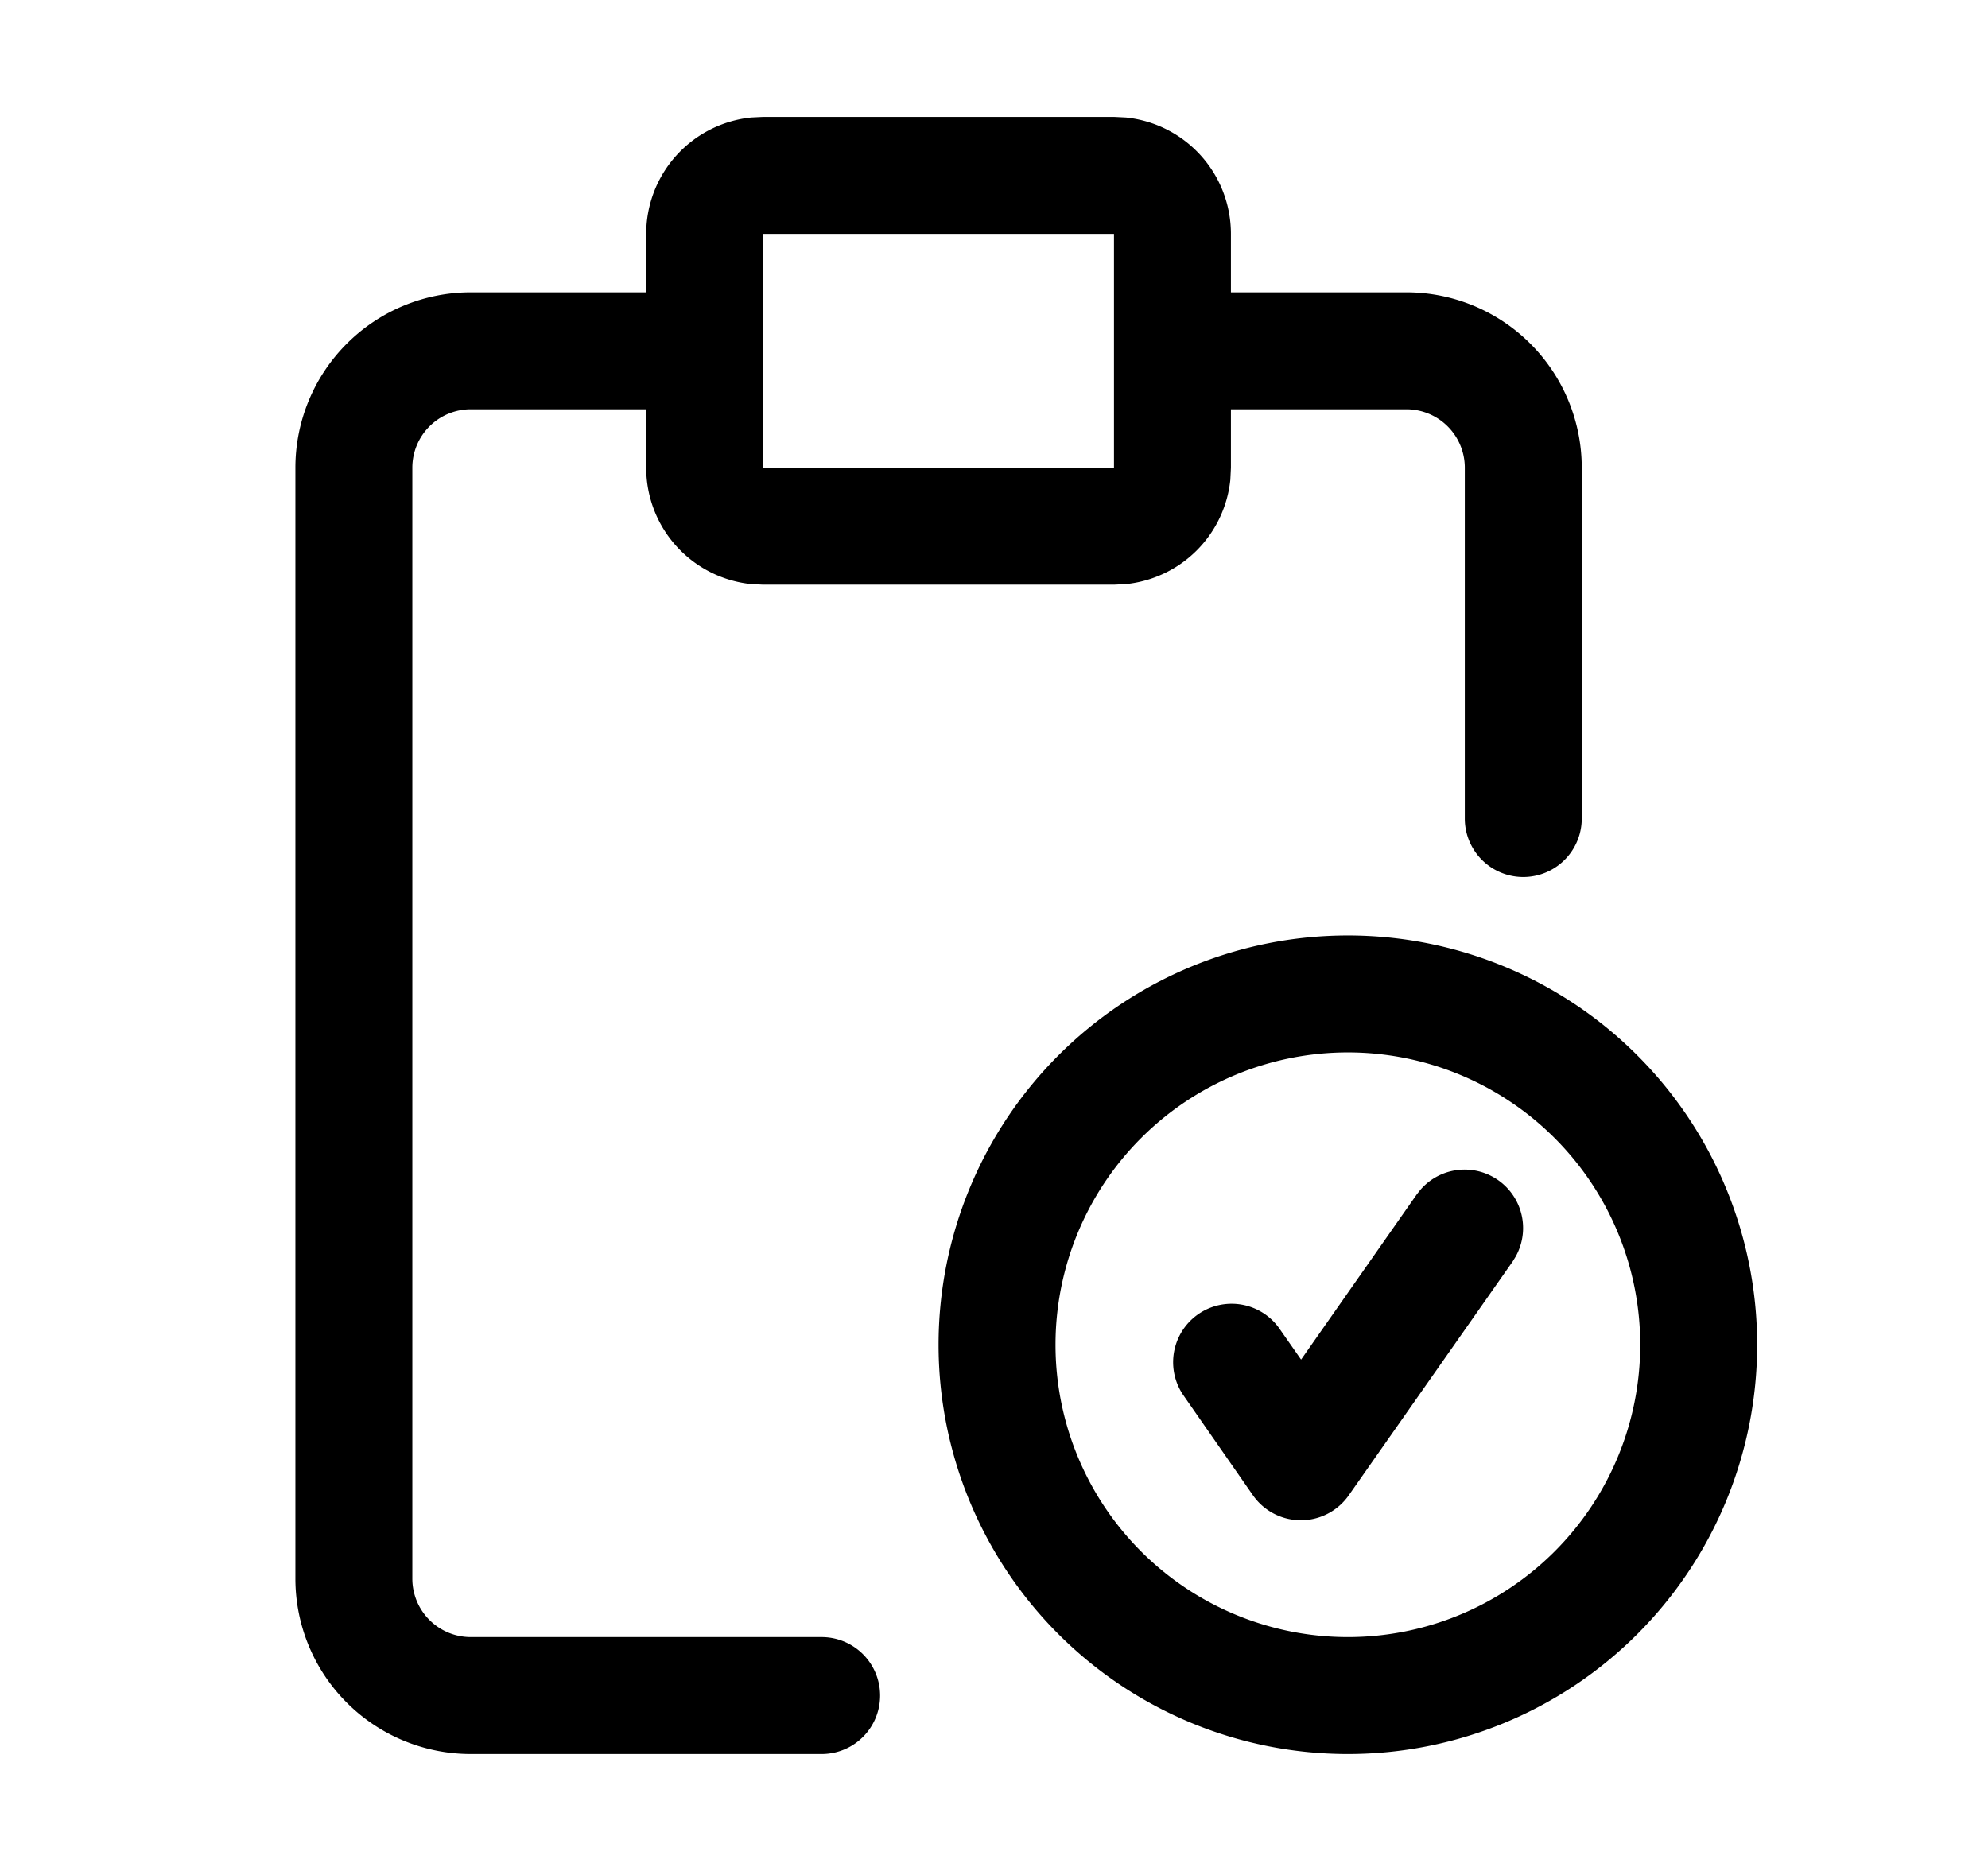 <svg xmlns="http://www.w3.org/2000/svg" width="17" height="16" fill="currentColor" viewBox="0 0 17 16">
  <path d="M9.628 1.005a1 1 0 0 1 .898.995v.5h1.5a1.5 1.5 0 0 1 1.5 1.5v3a.5.5 0 0 1-1 0V4a.5.5 0 0 0-.5-.5h-1.5V4l-.005.103a1 1 0 0 1-.893.892L9.526 5h-3l-.102-.005A1 1 0 0 1 5.526 4v-.5h-1.5a.5.5 0 0 0-.5.5v9.5a.5.5 0 0 0 .5.5h3a.5.5 0 0 1 0 1h-3a1.5 1.5 0 0 1-1.5-1.5V4a1.5 1.5 0 0 1 1.5-1.5h1.5V2a1 1 0 0 1 .898-.995L6.526 1h3l.102.005ZM11.526 8a3.5 3.5 0 1 1 0 7 3.5 3.5 0 0 1 0-7Zm0 1a2.5 2.5 0 1 0 0 5 2.5 2.5 0 0 0 0-5Zm.622 1.173a.5.5 0 0 1 .814.571l-.026.043-1.402 2a.5.5 0 0 1-.82 0l-.598-.86a.5.5 0 0 1 .82-.572l.19.272.99-1.414.032-.04ZM6.526 4h3V2h-3v2Z"/>
</svg>
